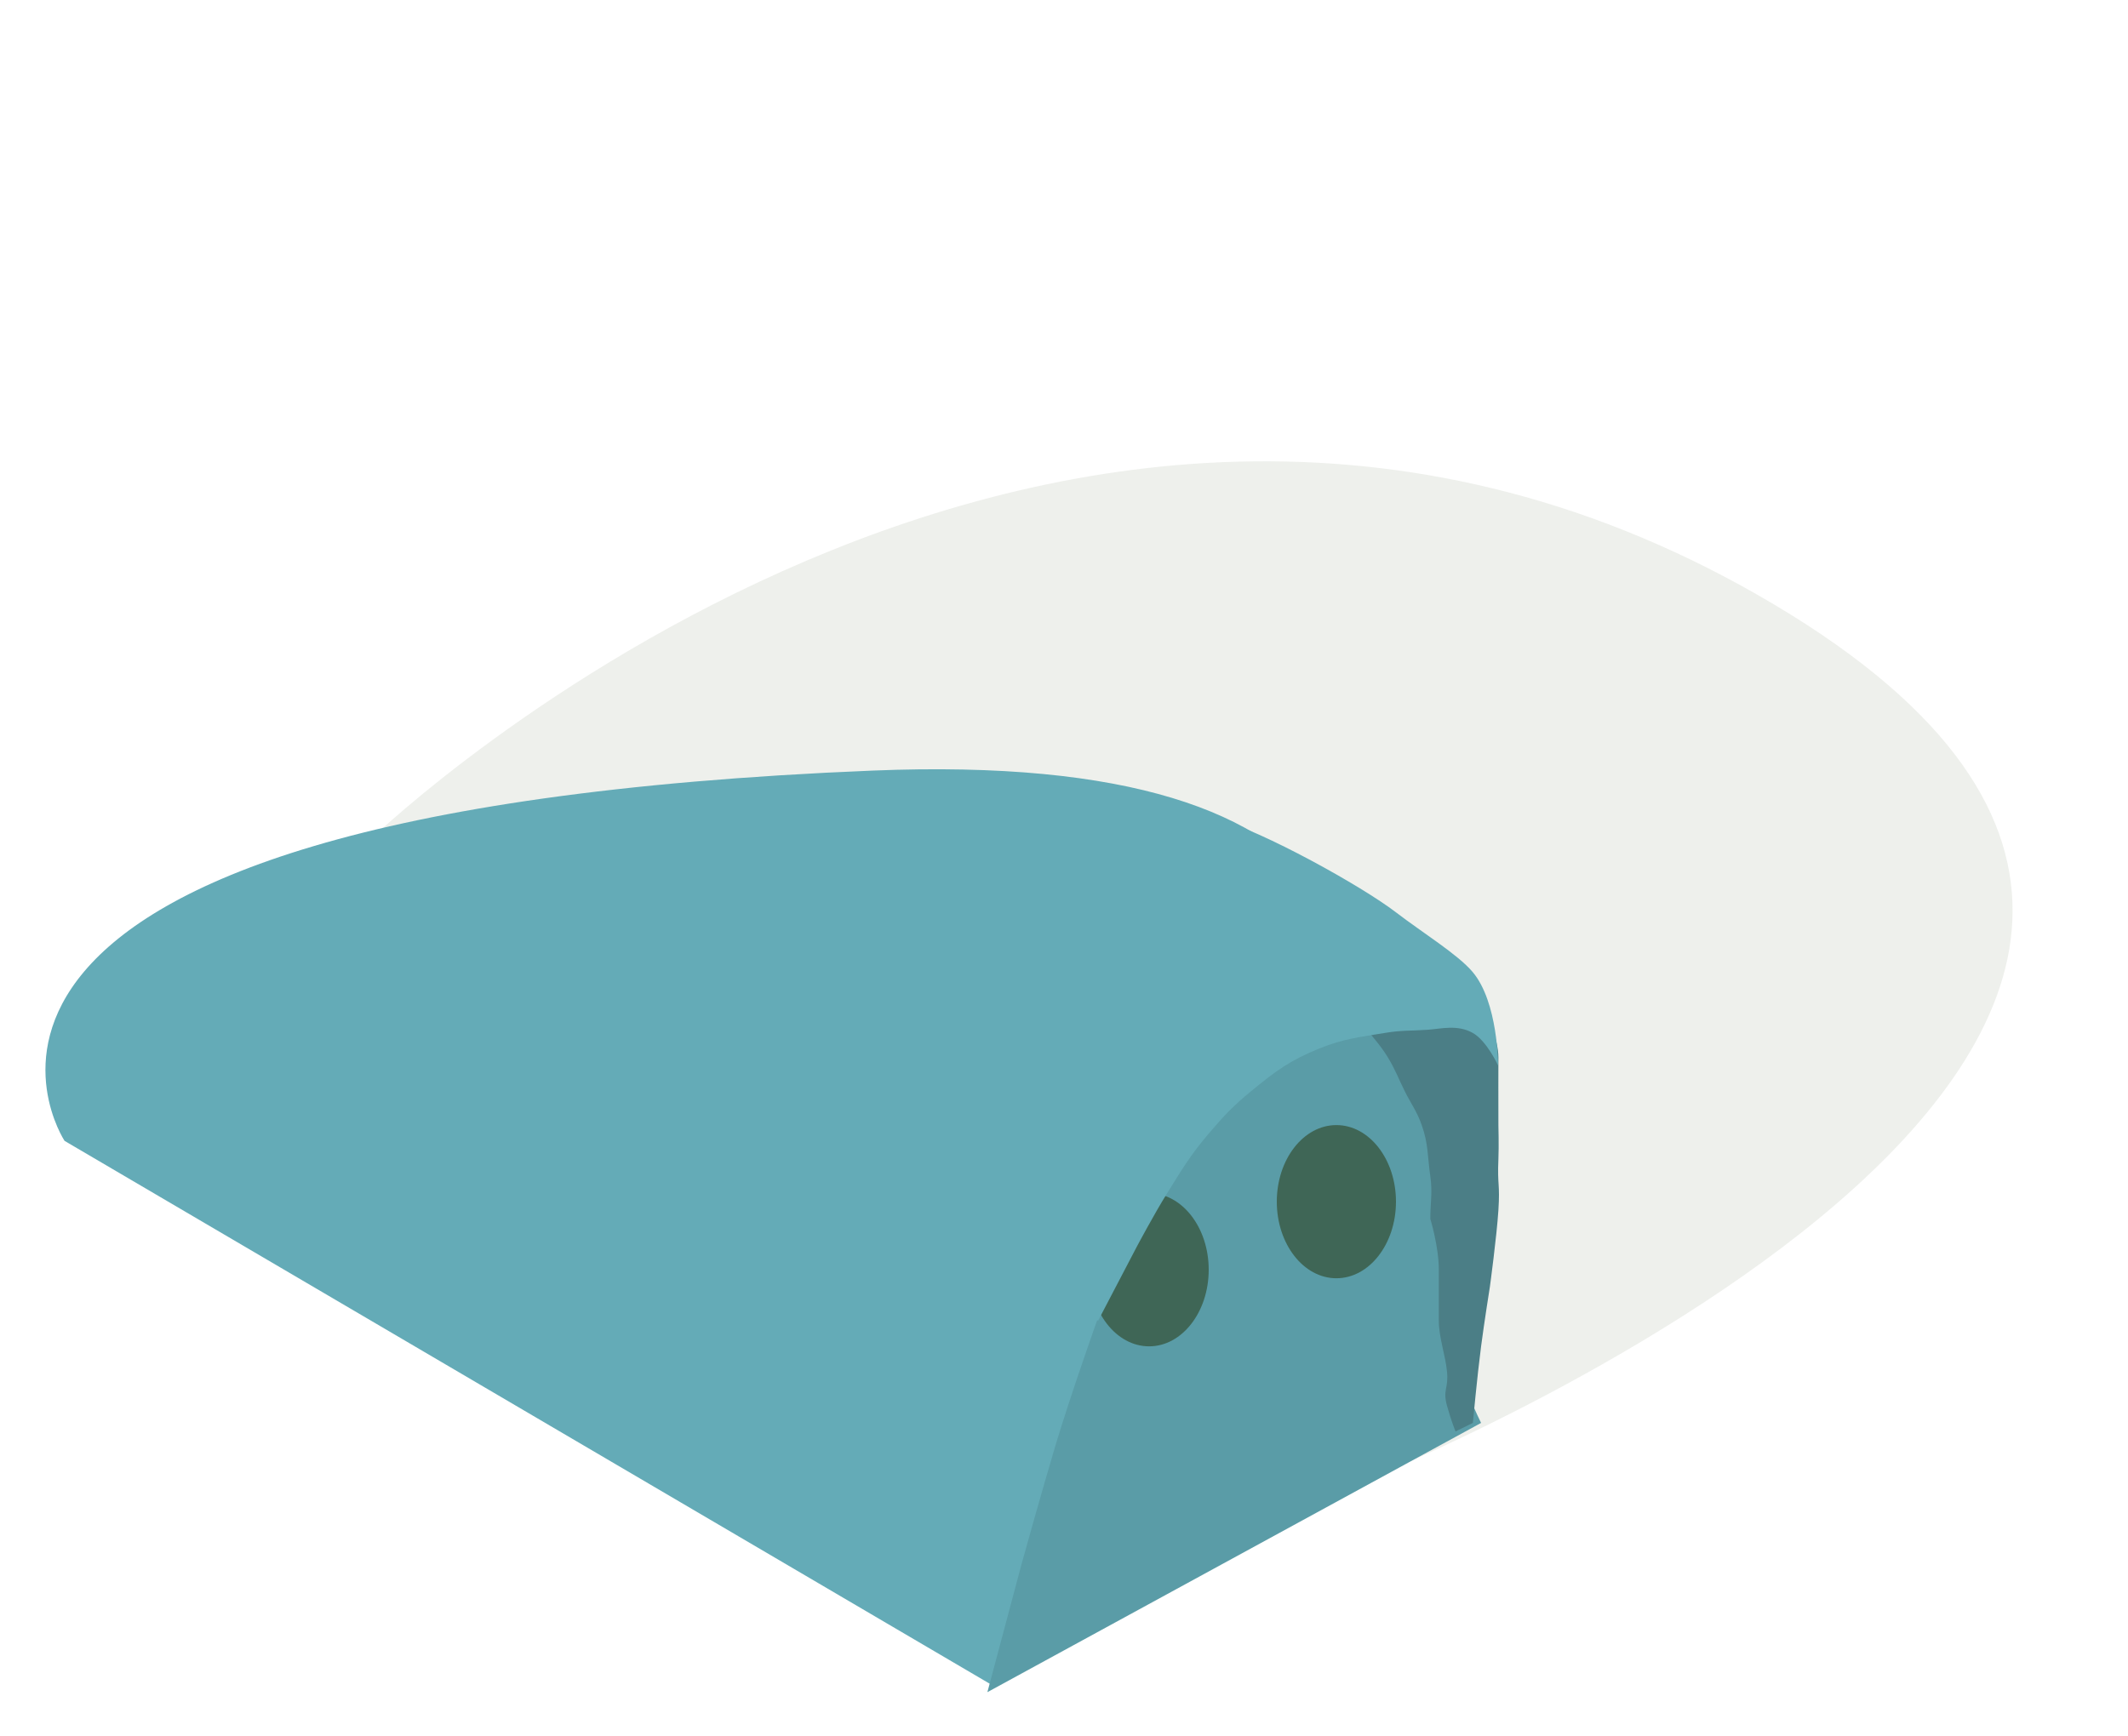 <svg width="125" height="102" viewBox="0 0 125 102" fill="none" xmlns="http://www.w3.org/2000/svg">
<g filter="url(#filter0_f_19_14)">
<path d="M104.238 35.533C146.238 60.533 80.229 86.981 80.229 86.981L22 49.105C22 49.105 62.238 10.533 104.238 35.533Z" fill="#95A187" fill-opacity="0.16"/>
</g>
<path d="M51.268 45.276C111.469 42.832 58.319 99.035 58.319 99.035L3.792 67.032C3.792 67.032 -8.933 47.719 51.268 45.276Z" fill="#64ABB7"/>
<path d="M87 83.605L58 99.424L60 91.924C60 91.924 61.199 87.602 62 84.924C62.904 81.902 64.5 77.424 64.5 77.424C64.5 77.424 66.7 72.423 67 71.924C67.3 71.424 70 67.424 71.5 65.424C73 63.424 74.499 61.924 75.499 60.924L75.5 60.924C76.5 59.924 78 58.924 79 58.424C80 57.924 81.745 57.672 82.5 57.924C83.255 58.175 84.5 58.924 85.5 60.924C86.5 62.924 87 64.424 87 64.924C87 65.424 85.5 69.424 85.5 71.924V79.105C85.5 80.605 87 83.605 87 83.605Z" fill="#5A9CA7"/>
<g filter="url(#filter1_f_19_14)">
<path d="M87 79.105C86.772 80.858 86.517 83.605 86.517 83.605L85.5 84.105C85.5 84.105 85.267 83.563 85 82.605C84.733 81.647 85.094 81.595 85 80.605C84.908 79.633 84.517 78.581 84.517 77.605V74.605C84.517 73.238 84.017 71.616 84.017 71.616C84.017 70.64 84.155 70.082 84.017 69.116C83.842 67.893 83.91 67.237 83.517 66.116C83.228 65.292 82.908 64.897 82.517 64.116C82.126 63.335 81.972 62.861 81.517 62.116C81.008 61.283 80.577 60.916 80.017 60.116C79.613 59.539 79.104 59.315 79.017 58.616C78.909 57.749 79.326 57.15 80.017 56.616C80.654 56.124 81.213 56.154 82.017 56.116C83.012 56.069 83.632 56.16 84.517 56.616C85.499 57.122 85.836 57.747 86.517 58.616C86.951 59.17 87.225 59.475 87.517 60.116C87.851 60.848 88.017 61.616 88.017 62.116C88.017 62.616 88.009 64.911 88.017 66.116C88.017 66.116 88.05 67.325 88.017 68.105C87.95 69.683 88.118 69.529 88.017 71.105C87.918 72.659 87.517 75.605 87.517 75.605C87.517 75.605 87.178 77.735 87 79.105Z" fill="#4B7E86"/>
</g>
<g filter="url(#filter2_f_19_14)">
<ellipse cx="67.5" cy="74.605" rx="3.5" ry="4.5" fill="#3F6656"/>
</g>
<path d="M86.5 57.105C88.006 58.882 88 62.605 88 62.605C88 62.605 87.333 61.144 86.5 60.684C85.604 60.189 84.663 60.447 83.884 60.503C82.91 60.574 82.354 60.524 81.391 60.684C79.802 60.948 78.949 61.023 77.5 61.605C75.791 62.291 74.923 62.935 73.5 64.105C72.434 64.982 71.895 65.554 71 66.605C69.91 67.885 69.43 68.712 68.541 70.138C67.795 71.333 66.763 73.275 66.763 73.275L64.5 77.605C64.5 77.605 59.616 73.48 56.073 71.042C51.601 67.964 48.738 66.737 44.487 63.36C40.918 60.525 39.048 58.751 35.894 55.461C34.353 53.854 32.077 51.226 32.077 51.226C32.077 51.226 36.551 50.034 39.485 49.686C41.036 49.502 41.917 49.51 43.475 49.397C46.007 49.213 47.42 48.955 49.958 48.926C52.913 48.894 54.565 49.146 57.511 49.381C60.87 49.65 62.752 49.847 66.097 50.263C69.67 50.706 68.027 47.156 71.5 48.105C74.197 48.842 79.995 52.068 82 53.605C83.595 54.828 85.621 56.068 86.5 57.105Z" fill="#64ABB7"/>
<g filter="url(#filter3_f_19_14)">
<ellipse cx="78.5" cy="70.605" rx="3.5" ry="4.5" fill="#3F6656"/>
</g>
<defs>
<filter id="filter0_f_19_14" x="21" y="26.103" width="98.22" height="61.877" filterUnits="userSpaceOnUse" color-interpolation-filters="sRGB">
<feFlood flood-opacity="0" result="BackgroundImageFix"/>
<feBlend mode="normal" in="SourceGraphic" in2="BackgroundImageFix" result="shape"/>
<feGaussianBlur stdDeviation="0.5" result="effect1_foregroundBlur_19_14"/>
</filter>
<filter id="filter1_f_19_14" x="78" y="55.105" width="11.05" height="30" filterUnits="userSpaceOnUse" color-interpolation-filters="sRGB">
<feFlood flood-opacity="0" result="BackgroundImageFix"/>
<feBlend mode="normal" in="SourceGraphic" in2="BackgroundImageFix" result="shape"/>
<feGaussianBlur stdDeviation="0.5" result="effect1_foregroundBlur_19_14"/>
</filter>
<filter id="filter2_f_19_14" x="63" y="69.105" width="9" height="11" filterUnits="userSpaceOnUse" color-interpolation-filters="sRGB">
<feFlood flood-opacity="0" result="BackgroundImageFix"/>
<feBlend mode="normal" in="SourceGraphic" in2="BackgroundImageFix" result="shape"/>
<feGaussianBlur stdDeviation="0.5" result="effect1_foregroundBlur_19_14"/>
</filter>
<filter id="filter3_f_19_14" x="74" y="65.105" width="9" height="11" filterUnits="userSpaceOnUse" color-interpolation-filters="sRGB">
<feFlood flood-opacity="0" result="BackgroundImageFix"/>
<feBlend mode="normal" in="SourceGraphic" in2="BackgroundImageFix" result="shape"/>
<feGaussianBlur stdDeviation="0.5" result="effect1_foregroundBlur_19_14"/>
</filter>
</defs>
</svg>
